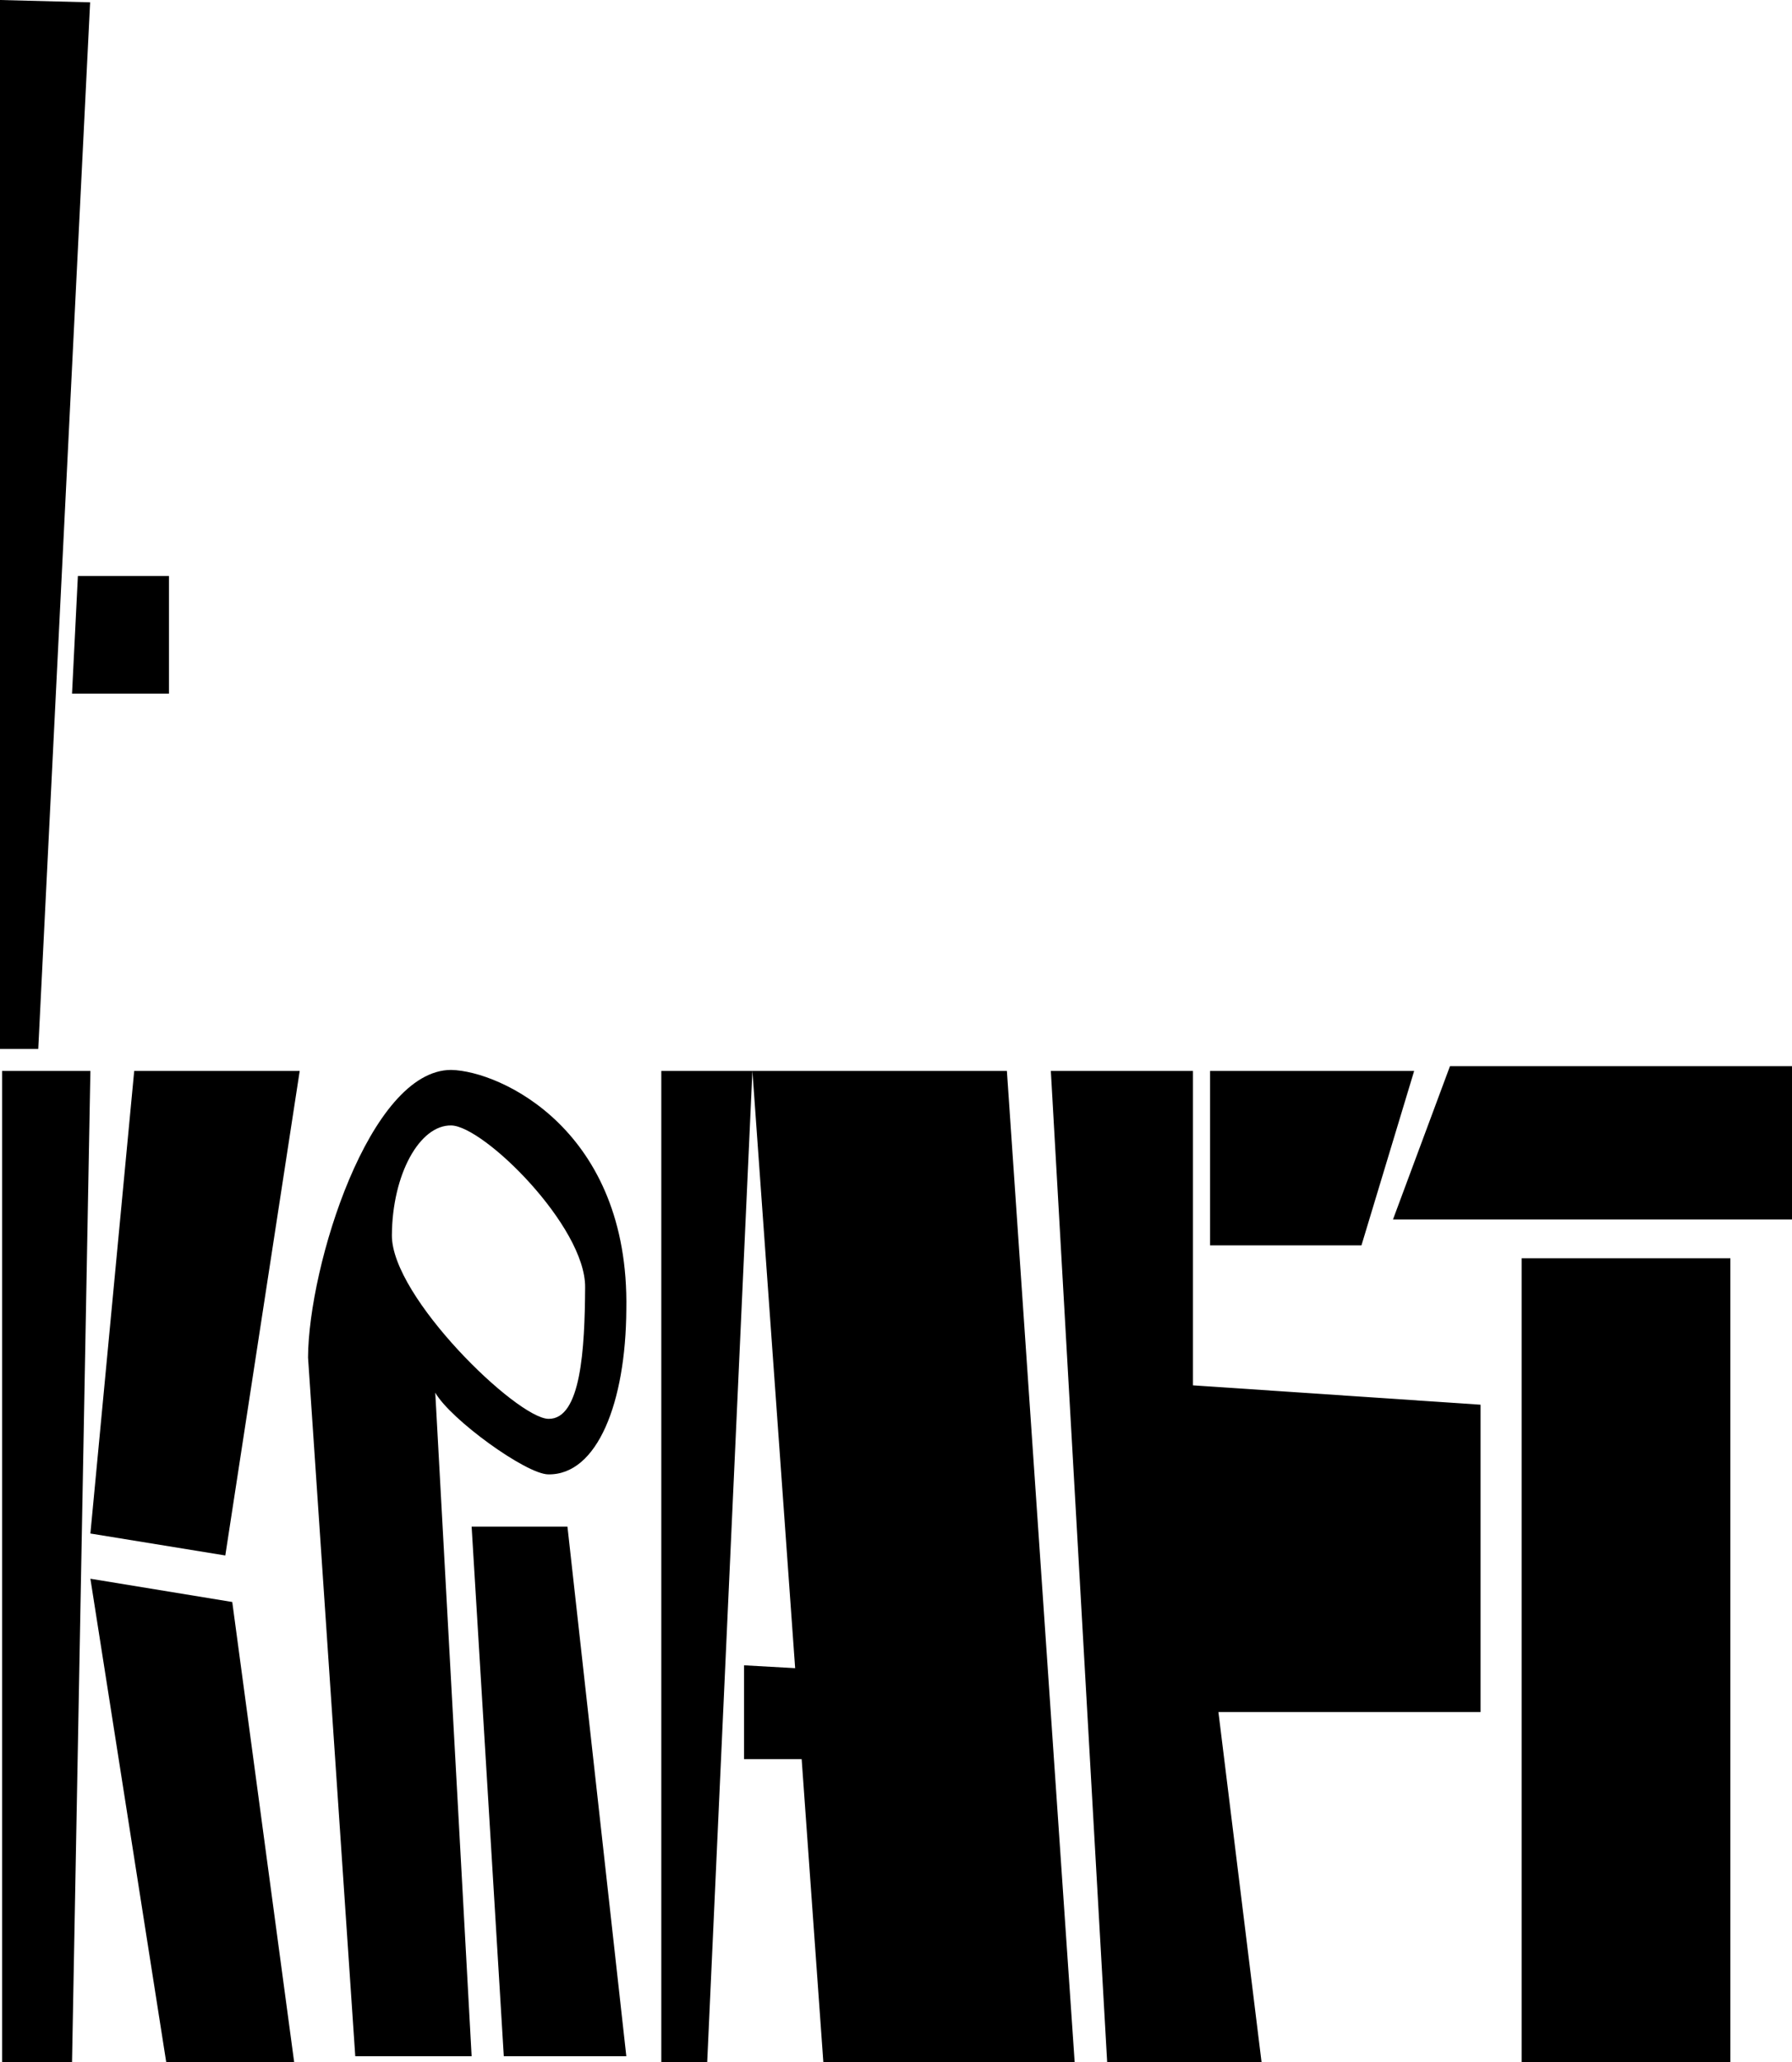 <svg width="740" height="851" viewBox="0 0 740 851" fill="none" xmlns="http://www.w3.org/2000/svg">
<path d="M0 432.913H15.794L37.215 0.96L0 0V432.913ZM69.779 237.734H32.161L29.744 286.262H69.779V237.734Z" fill="black"/>
<path d="M37.33 632.891L93.039 641.956L123.764 441.978H55.421L37.33 632.891ZM37.33 441.978H0.861V851H29.744L37.33 441.978ZM95.91 661.154L37.33 651.555L68.63 851H121.467L95.91 661.154Z" fill="black"/>
<path d="M273.086 851H292.038L310.703 441.978H273.086V851ZM310.703 441.978L339.993 851H443.774L415.791 441.978H310.703ZM335.973 688.884L307.257 687.285V726H333.963L335.973 688.884Z" fill="black"/>
<path d="M492.634 441.978V571.739L611.39 579.733V706.573H503.143L520.947 851H457.198L433.939 441.978H492.634ZM499.698 441.978H583.972L562.208 513.97H499.698V441.978Z" fill="black"/>
<path d="M740 440.005H598.766L575.22 503.305H740V440.005ZM714.561 519.303H628.35V851H714.561V519.303Z" fill="black"/>
<path d="M226.32 608.481C246.736 608.909 258.412 578.683 258.637 540.492C259.985 466.476 206.722 441.993 186.307 441.564C152.64 441.564 127.424 522.39 127.201 560.217L146.704 848.622L194.756 848.622L179.742 574.763C186.033 585.809 217.076 608.286 226.32 608.481ZM186.364 464.482C199.846 464.765 241.776 506.13 241.628 531.226C241.477 556.687 239.938 585.85 226.456 585.566C213.359 585.291 161.676 535.261 161.826 509.801C161.974 484.704 173.268 464.207 186.364 464.482ZM234.328 630.052L194.756 630.052L208.041 848.622L258.637 848.622L234.328 630.052Z" fill="black"/>
</svg>
